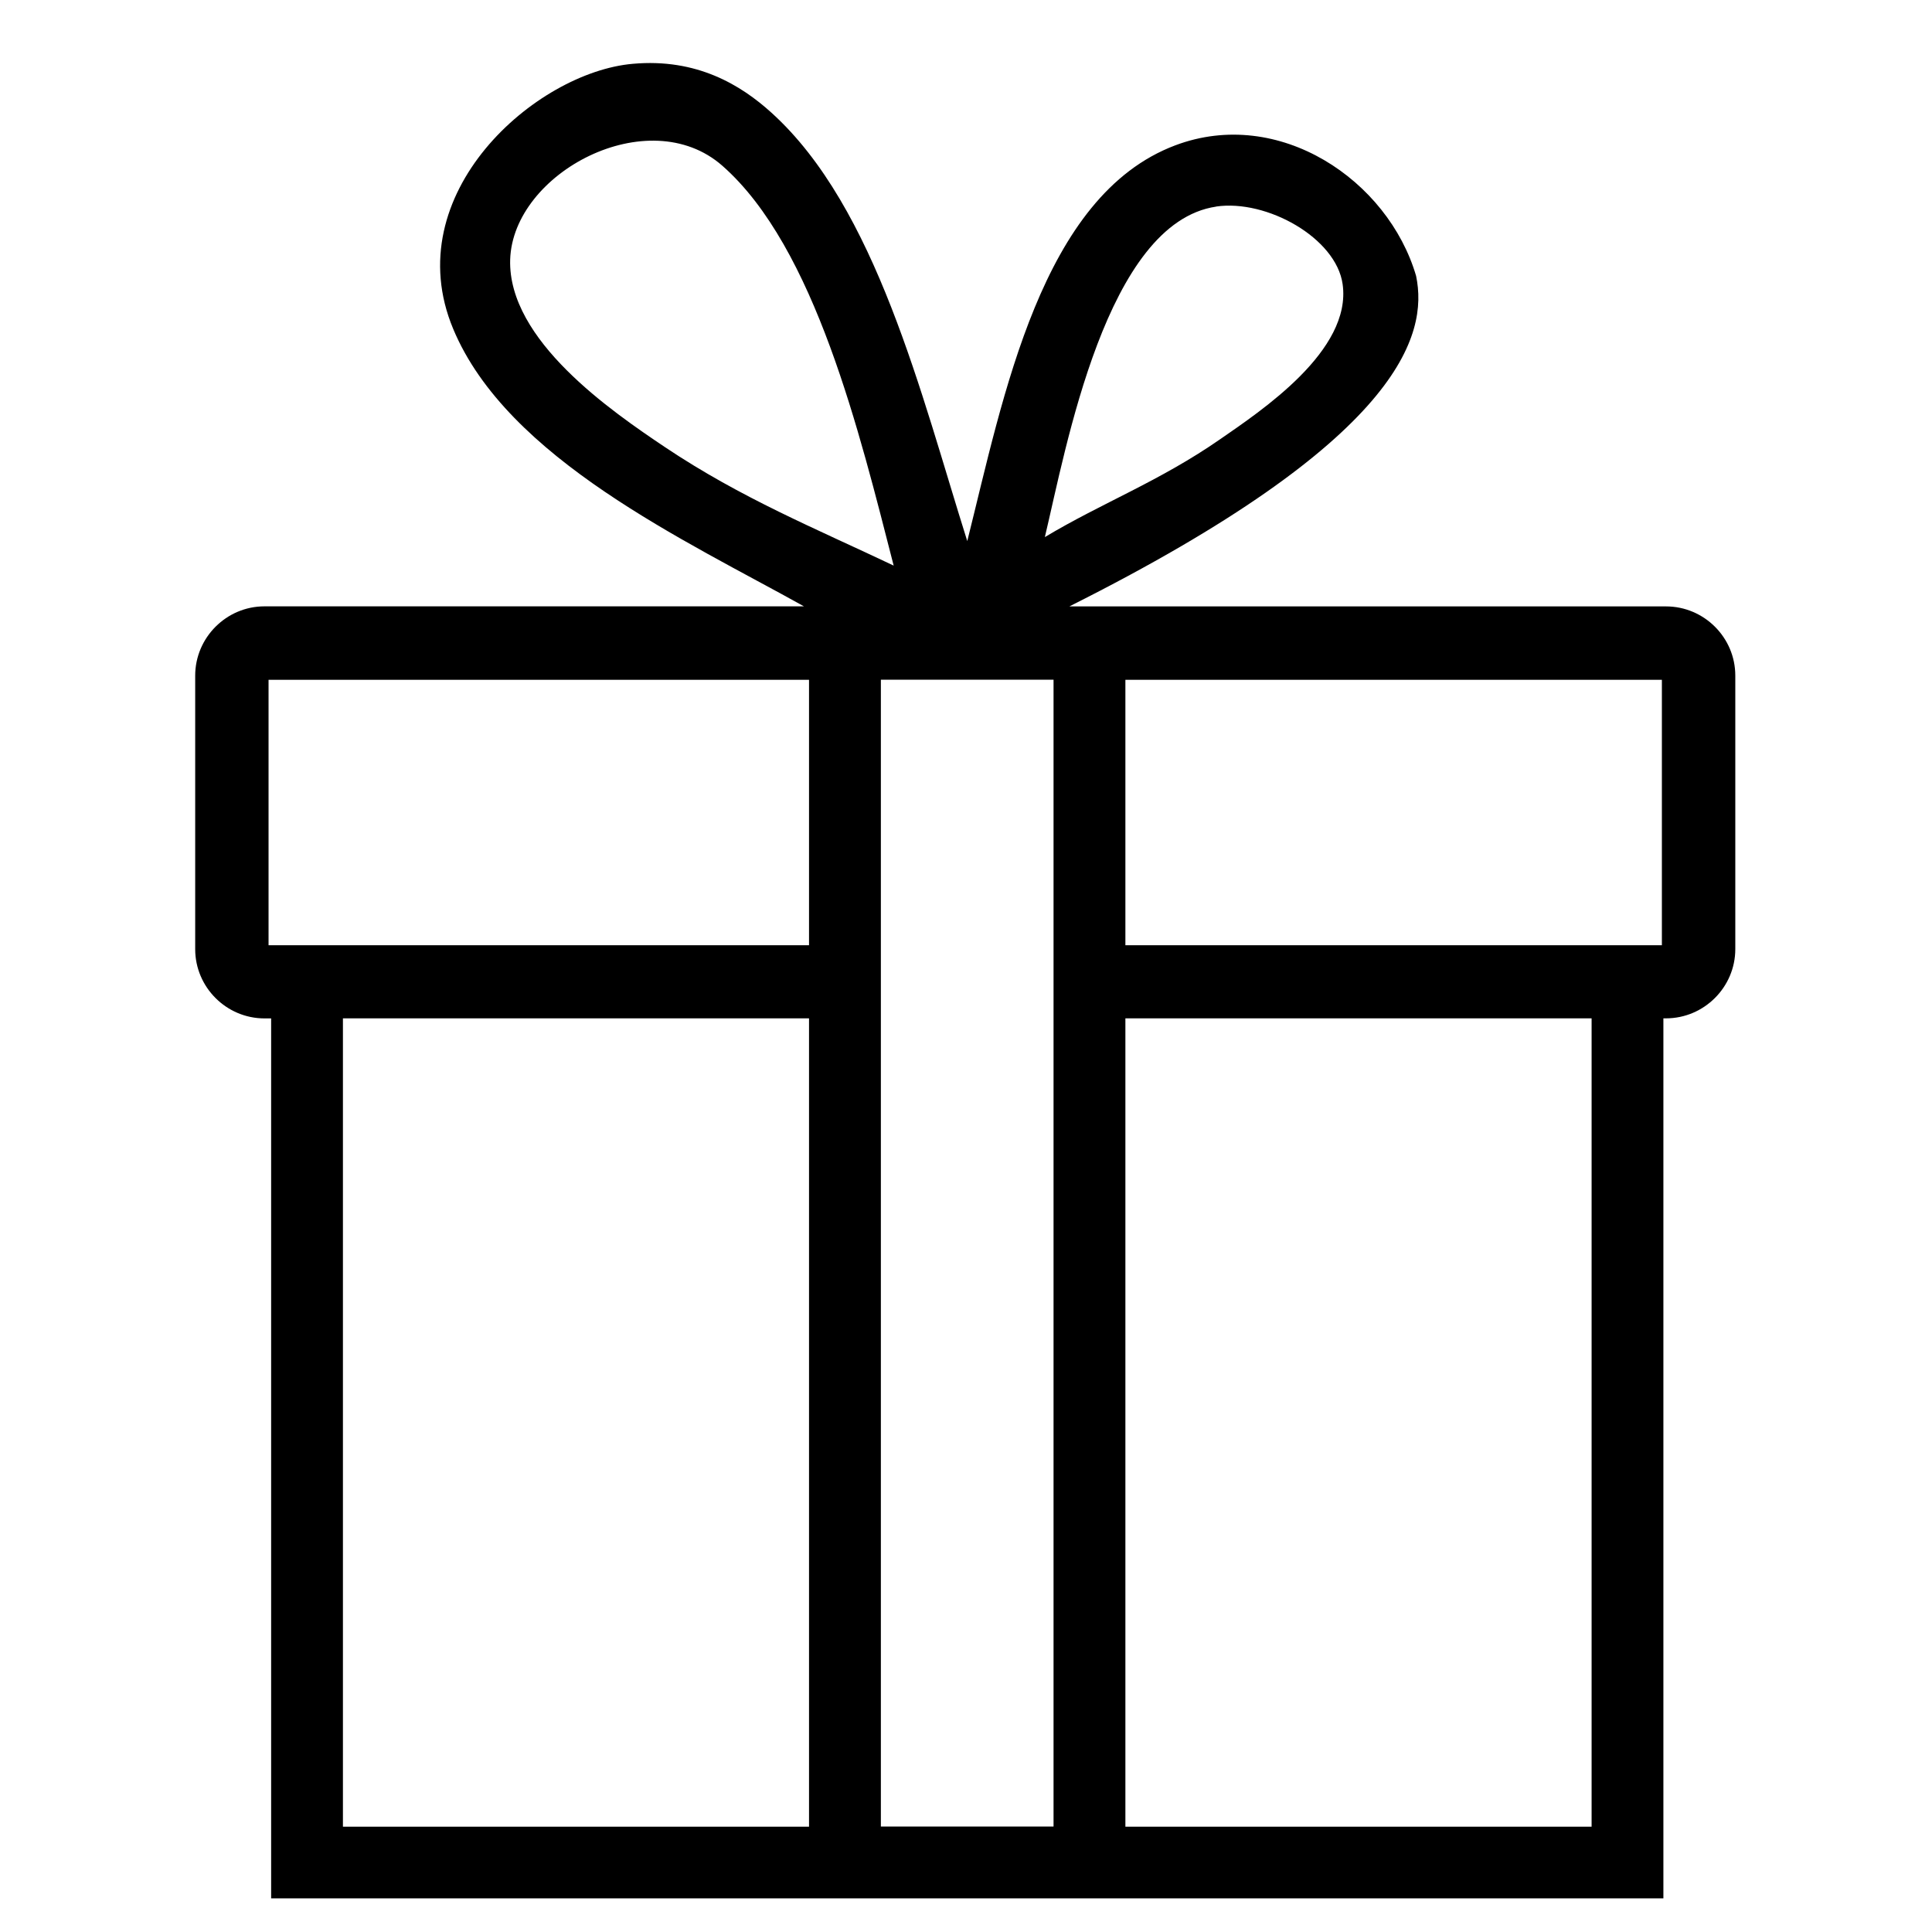 <svg xmlns="http://www.w3.org/2000/svg" width="40" height="40" viewBox="0 0 32 32" fill-rule="evenodd"><path d="M27.592 10.044H17.712c5.506-2.76 5.945-4.5 5.743-5.474-.464-1.586-2.27-2.81-3.988-2.163-2.22.835-2.845 4.155-3.446 6.555-.766-2.428-1.508-5.526-3.243-7.095-.503-.456-1.234-.906-2.298-.81-1.606.14-3.91 2.15-2.974 4.39.897 2.152 3.862 3.51 5.81 4.596H4.38c-.63 0-1.147.517-1.147 1.148v4.53c0 .63.516 1.147 1.148 1.147h.11V31.443h23.06V16.867h.043c.63 0 1.148-.516 1.148-1.147v-4.53c0-.63-.516-1.146-1.148-1.146zm-7.45-6.623c.84-.123 1.988.52 2.096 1.285.157 1.102-1.355 2.102-2.027 2.568-1.005.698-1.964 1.057-2.905 1.622.353-1.476 1.016-5.204 2.838-5.474zM11.02 7.41C10.132 6.814 8.41 5.636 8.45 4.3c.044-1.44 2.29-2.63 3.514-1.555 1.537 1.35 2.277 4.443 2.838 6.623-1.295-.615-2.522-1.115-3.785-1.96zm2.38 22.846H5.68V16.867h7.72v13.387zm0-14.6H4.448v-4.396H13.4v4.395zm4.05 0V30.253h-2.86V11.258h2.86v4.395zm8.912 14.6H18.64V16.867h7.722v13.387zm1.164-14.6H18.64v-4.396h8.886v4.395z"/></svg>